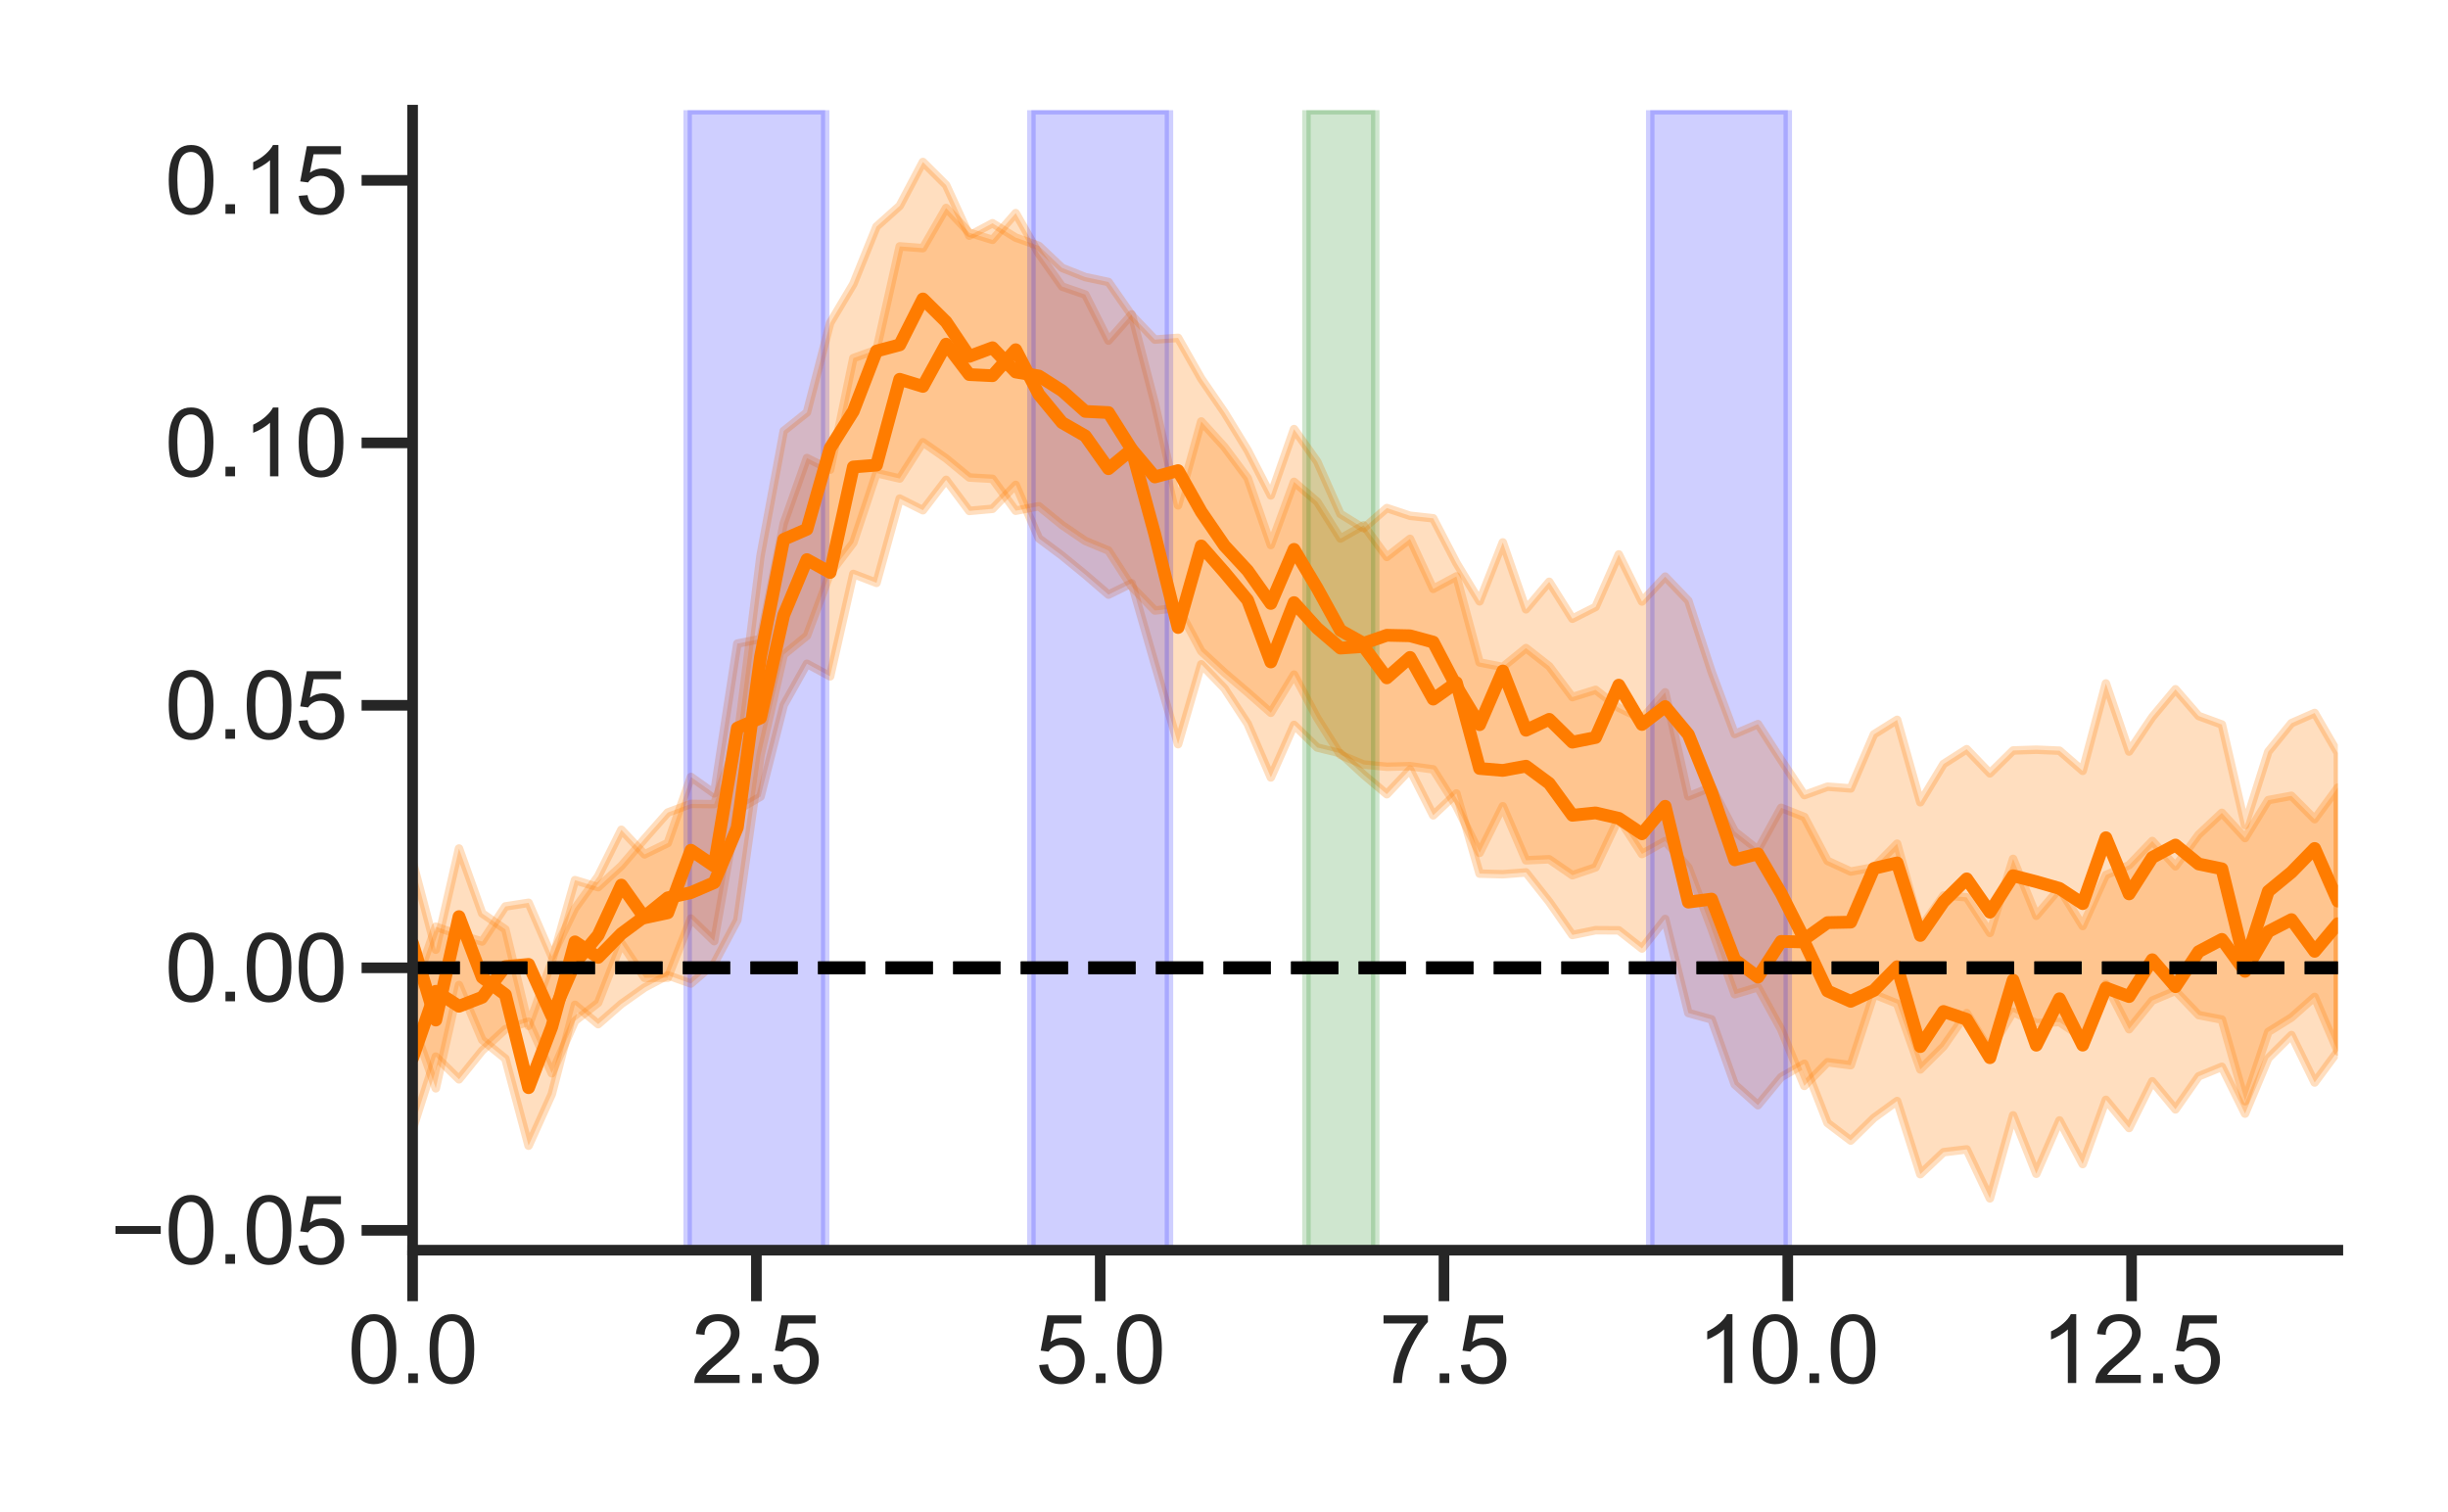 <?xml version="1.0" encoding="utf-8" standalone="no"?>
<!DOCTYPE svg PUBLIC "-//W3C//DTD SVG 1.1//EN"
  "http://www.w3.org/Graphics/SVG/1.1/DTD/svg11.dtd">
<svg xmlns:xlink="http://www.w3.org/1999/xlink" width="576pt" height="355.68pt" viewBox="0 0 576 355.68" xmlns="http://www.w3.org/2000/svg" version="1.1">
 <defs>
  <style type="text/css">*{stroke-linejoin: round; stroke-linecap: butt}</style>
 </defs>
 <g id="figure_1">
  <g id="patch_1">
   <path d="M 0 355.68 
L 576 355.68 
L 576 0 
L 0 0 
z
" style="fill: #ffffff"/>
  </g>
  <g id="axes_1">
   <g id="patch_2">
    <path d="M 97.083 294.14 
L 550.08 294.14 
L 550.08 25.92 
L 97.083 25.92 
z
" style="fill: #ffffff"/>
   </g>
   <g id="matplotlib.axis_1">
    <g id="xtick_1">
     <g id="line2d_1">
      <defs>
       <path id="maccc574fb3" d="M 0 0 
L 0 12 
" style="stroke: #262626; stroke-width: 2.5"/>
      </defs>
      <g>
       <use xlink:href="#maccc574fb3" x="97.083" y="294.14" style="fill: #262626; stroke: #262626; stroke-width: 2.5"/>
      </g>
     </g>
     <g id="text_1">
      <!-- 0.0 -->
      <g style="fill: #262626" transform="translate(81.793 325.387) scale(0.22 -0.22)">
       <defs>
        <path id="ArialMT-30" d="M 266 2259 
Q 266 3072 433 3567 
Q 600 4063 929 4331 
Q 1259 4600 1759 4600 
Q 2128 4600 2406 4451 
Q 2684 4303 2865 4023 
Q 3047 3744 3150 3342 
Q 3253 2941 3253 2259 
Q 3253 1453 3087 958 
Q 2922 463 2592 192 
Q 2263 -78 1759 -78 
Q 1097 -78 719 397 
Q 266 969 266 2259 
z
M 844 2259 
Q 844 1131 1108 757 
Q 1372 384 1759 384 
Q 2147 384 2411 759 
Q 2675 1134 2675 2259 
Q 2675 3391 2411 3762 
Q 2147 4134 1753 4134 
Q 1366 4134 1134 3806 
Q 844 3388 844 2259 
z
" transform="scale(0.016)"/>
        <path id="ArialMT-2e" d="M 581 0 
L 581 641 
L 1222 641 
L 1222 0 
L 581 0 
z
" transform="scale(0.016)"/>
       </defs>
       <use xlink:href="#ArialMT-30"/>
       <use xlink:href="#ArialMT-2e" x="55.615"/>
       <use xlink:href="#ArialMT-30" x="83.398"/>
      </g>
     </g>
    </g>
    <g id="xtick_2">
     <g id="line2d_2">
      <g>
       <use xlink:href="#maccc574fb3" x="177.976" y="294.14" style="fill: #262626; stroke: #262626; stroke-width: 2.5"/>
      </g>
     </g>
     <g id="text_2">
      <!-- 2.5 -->
      <g style="fill: #262626" transform="translate(162.686 325.387) scale(0.22 -0.22)">
       <defs>
        <path id="ArialMT-32" d="M 3222 541 
L 3222 0 
L 194 0 
Q 188 203 259 391 
Q 375 700 629 1000 
Q 884 1300 1366 1694 
Q 2113 2306 2375 2664 
Q 2638 3022 2638 3341 
Q 2638 3675 2398 3904 
Q 2159 4134 1775 4134 
Q 1369 4134 1125 3890 
Q 881 3647 878 3216 
L 300 3275 
Q 359 3922 746 4261 
Q 1134 4600 1788 4600 
Q 2447 4600 2831 4234 
Q 3216 3869 3216 3328 
Q 3216 3053 3103 2787 
Q 2991 2522 2730 2228 
Q 2469 1934 1863 1422 
Q 1356 997 1212 845 
Q 1069 694 975 541 
L 3222 541 
z
" transform="scale(0.016)"/>
        <path id="ArialMT-35" d="M 266 1200 
L 856 1250 
Q 922 819 1161 601 
Q 1400 384 1738 384 
Q 2144 384 2425 690 
Q 2706 997 2706 1503 
Q 2706 1984 2436 2262 
Q 2166 2541 1728 2541 
Q 1456 2541 1237 2417 
Q 1019 2294 894 2097 
L 366 2166 
L 809 4519 
L 3088 4519 
L 3088 3981 
L 1259 3981 
L 1013 2750 
Q 1425 3038 1878 3038 
Q 2478 3038 2890 2622 
Q 3303 2206 3303 1553 
Q 3303 931 2941 478 
Q 2500 -78 1738 -78 
Q 1113 -78 717 272 
Q 322 622 266 1200 
z
" transform="scale(0.016)"/>
       </defs>
       <use xlink:href="#ArialMT-32"/>
       <use xlink:href="#ArialMT-2e" x="55.615"/>
       <use xlink:href="#ArialMT-35" x="83.398"/>
      </g>
     </g>
    </g>
    <g id="xtick_3">
     <g id="line2d_3">
      <g>
       <use xlink:href="#maccc574fb3" x="258.868" y="294.14" style="fill: #262626; stroke: #262626; stroke-width: 2.5"/>
      </g>
     </g>
     <g id="text_3">
      <!-- 5.0 -->
      <g style="fill: #262626" transform="translate(243.578 325.387) scale(0.22 -0.22)">
       <use xlink:href="#ArialMT-35"/>
       <use xlink:href="#ArialMT-2e" x="55.615"/>
       <use xlink:href="#ArialMT-30" x="83.398"/>
      </g>
     </g>
    </g>
    <g id="xtick_4">
     <g id="line2d_4">
      <g>
       <use xlink:href="#maccc574fb3" x="339.76" y="294.14" style="fill: #262626; stroke: #262626; stroke-width: 2.5"/>
      </g>
     </g>
     <g id="text_4">
      <!-- 7.5 -->
      <g style="fill: #262626" transform="translate(324.47 325.387) scale(0.22 -0.22)">
       <defs>
        <path id="ArialMT-37" d="M 303 3981 
L 303 4522 
L 3269 4522 
L 3269 4084 
Q 2831 3619 2401 2847 
Q 1972 2075 1738 1259 
Q 1569 684 1522 0 
L 944 0 
Q 953 541 1156 1306 
Q 1359 2072 1739 2783 
Q 2119 3494 2547 3981 
L 303 3981 
z
" transform="scale(0.016)"/>
       </defs>
       <use xlink:href="#ArialMT-37"/>
       <use xlink:href="#ArialMT-2e" x="55.615"/>
       <use xlink:href="#ArialMT-35" x="83.398"/>
      </g>
     </g>
    </g>
    <g id="xtick_5">
     <g id="line2d_5">
      <g>
       <use xlink:href="#maccc574fb3" x="420.652" y="294.14" style="fill: #262626; stroke: #262626; stroke-width: 2.5"/>
      </g>
     </g>
     <g id="text_5">
      <!-- 10.0 -->
      <g style="fill: #262626" transform="translate(399.245 325.387) scale(0.22 -0.22)">
       <defs>
        <path id="ArialMT-31" d="M 2384 0 
L 1822 0 
L 1822 3584 
Q 1619 3391 1289 3197 
Q 959 3003 697 2906 
L 697 3450 
Q 1169 3672 1522 3987 
Q 1875 4303 2022 4600 
L 2384 4600 
L 2384 0 
z
" transform="scale(0.016)"/>
       </defs>
       <use xlink:href="#ArialMT-31"/>
       <use xlink:href="#ArialMT-30" x="55.615"/>
       <use xlink:href="#ArialMT-2e" x="111.23"/>
       <use xlink:href="#ArialMT-30" x="139.014"/>
      </g>
     </g>
    </g>
    <g id="xtick_6">
     <g id="line2d_6">
      <g>
       <use xlink:href="#maccc574fb3" x="501.545" y="294.14" style="fill: #262626; stroke: #262626; stroke-width: 2.5"/>
      </g>
     </g>
     <g id="text_6">
      <!-- 12.5 -->
      <g style="fill: #262626" transform="translate(480.138 325.387) scale(0.22 -0.22)">
       <use xlink:href="#ArialMT-31"/>
       <use xlink:href="#ArialMT-32" x="55.615"/>
       <use xlink:href="#ArialMT-2e" x="111.23"/>
       <use xlink:href="#ArialMT-35" x="139.014"/>
      </g>
     </g>
    </g>
   </g>
   <g id="matplotlib.axis_2">
    <g id="ytick_1">
     <g id="line2d_7">
      <defs>
       <path id="m3aea9b1dd8" d="M 0 0 
L -12 0 
" style="stroke: #262626; stroke-width: 2.5"/>
      </defs>
      <g>
       <use xlink:href="#m3aea9b1dd8" x="97.083" y="289.462" style="fill: #262626; stroke: #262626; stroke-width: 2.5"/>
      </g>
     </g>
     <g id="text_7">
      <!-- −0.05 -->
      <g style="fill: #262626" transform="translate(25.92 297.336) scale(0.22 -0.22)">
       <defs>
        <path id="ArialMT-2212" d="M 3381 1997 
L 356 1997 
L 356 2522 
L 3381 2522 
L 3381 1997 
z
" transform="scale(0.016)"/>
       </defs>
       <use xlink:href="#ArialMT-2212"/>
       <use xlink:href="#ArialMT-30" x="58.398"/>
       <use xlink:href="#ArialMT-2e" x="114.014"/>
       <use xlink:href="#ArialMT-30" x="141.797"/>
       <use xlink:href="#ArialMT-35" x="197.412"/>
      </g>
     </g>
    </g>
    <g id="ytick_2">
     <g id="line2d_8">
      <g>
       <use xlink:href="#m3aea9b1dd8" x="97.083" y="227.705" style="fill: #262626; stroke: #262626; stroke-width: 2.5"/>
      </g>
     </g>
     <g id="text_8">
      <!-- 0.00 -->
      <g style="fill: #262626" transform="translate(38.769 235.578) scale(0.22 -0.22)">
       <use xlink:href="#ArialMT-30"/>
       <use xlink:href="#ArialMT-2e" x="55.615"/>
       <use xlink:href="#ArialMT-30" x="83.398"/>
       <use xlink:href="#ArialMT-30" x="139.014"/>
      </g>
     </g>
    </g>
    <g id="ytick_3">
     <g id="line2d_9">
      <g>
       <use xlink:href="#m3aea9b1dd8" x="97.083" y="165.947" style="fill: #262626; stroke: #262626; stroke-width: 2.5"/>
      </g>
     </g>
     <g id="text_9">
      <!-- 0.05 -->
      <g style="fill: #262626" transform="translate(38.769 173.82) scale(0.22 -0.22)">
       <use xlink:href="#ArialMT-30"/>
       <use xlink:href="#ArialMT-2e" x="55.615"/>
       <use xlink:href="#ArialMT-30" x="83.398"/>
       <use xlink:href="#ArialMT-35" x="139.014"/>
      </g>
     </g>
    </g>
    <g id="ytick_4">
     <g id="line2d_10">
      <g>
       <use xlink:href="#m3aea9b1dd8" x="97.083" y="104.189" style="fill: #262626; stroke: #262626; stroke-width: 2.5"/>
      </g>
     </g>
     <g id="text_10">
      <!-- 0.10 -->
      <g style="fill: #262626" transform="translate(38.769 112.063) scale(0.22 -0.22)">
       <use xlink:href="#ArialMT-30"/>
       <use xlink:href="#ArialMT-2e" x="55.615"/>
       <use xlink:href="#ArialMT-31" x="83.398"/>
       <use xlink:href="#ArialMT-30" x="139.014"/>
      </g>
     </g>
    </g>
    <g id="ytick_5">
     <g id="line2d_11">
      <g>
       <use xlink:href="#m3aea9b1dd8" x="97.083" y="42.431" style="fill: #262626; stroke: #262626; stroke-width: 2.5"/>
      </g>
     </g>
     <g id="text_11">
      <!-- 0.15 -->
      <g style="fill: #262626" transform="translate(38.769 50.305) scale(0.22 -0.22)">
       <use xlink:href="#ArialMT-30"/>
       <use xlink:href="#ArialMT-2e" x="55.615"/>
       <use xlink:href="#ArialMT-31" x="83.398"/>
       <use xlink:href="#ArialMT-35" x="139.014"/>
      </g>
     </g>
    </g>
   </g>
   <g id="PolyCollection_1">
    <defs>
     <path id="m89eb5de4fb" d="M 97.083 -122 
L 97.083 -89.976 
L 102.541 -107.092 
L 107.999 -101.738 
L 113.457 -108.516 
L 118.915 -113.55 
L 124.372 -115.314 
L 129.83 -103.16 
L 135.288 -115.48 
L 140.746 -119.762 
L 146.204 -133.794 
L 151.661 -125.618 
L 157.119 -125.651 
L 162.577 -139.562 
L 168.035 -134.253 
L 173.492 -165.08 
L 178.95 -168.254 
L 184.408 -189.789 
L 189.866 -199.511 
L 195.324 -196.555 
L 200.781 -220.642 
L 206.239 -218.55 
L 211.697 -238.372 
L 217.155 -235.633 
L 222.613 -242.782 
L 228.07 -235.474 
L 233.528 -235.966 
L 238.986 -241.601 
L 244.444 -229.015 
L 249.902 -224.942 
L 255.359 -220.47 
L 260.817 -215.772 
L 266.275 -218.456 
L 271.733 -199.435 
L 277.191 -180.595 
L 282.648 -199.389 
L 288.106 -193.728 
L 293.564 -185.406 
L 299.022 -172.766 
L 304.479 -185.127 
L 309.937 -179.805 
L 315.395 -178.455 
L 320.853 -173.421 
L 326.311 -168.818 
L 331.768 -174.612 
L 337.226 -163.852 
L 342.684 -168.997 
L 348.142 -150.141 
L 353.6 -149.993 
L 359.057 -150.422 
L 364.515 -143.52 
L 369.973 -135.704 
L 375.431 -136.826 
L 380.889 -136.791 
L 386.346 -132.515 
L 391.804 -139.464 
L 397.262 -117.345 
L 402.72 -115.837 
L 408.177 -100.536 
L 413.635 -95.644 
L 419.093 -102.258 
L 424.551 -105.4 
L 430.009 -91.473 
L 435.466 -87.332 
L 440.924 -92.676 
L 446.382 -96.635 
L 451.84 -79.423 
L 457.298 -84.595 
L 462.755 -85.258 
L 468.213 -73.732 
L 473.671 -93.264 
L 479.129 -79.525 
L 484.587 -92.069 
L 490.044 -81.81 
L 495.502 -96.915 
L 500.96 -90.287 
L 506.418 -101.272 
L 511.875 -94.674 
L 517.333 -102.446 
L 522.791 -104.691 
L 528.249 -93.676 
L 533.707 -106.704 
L 539.164 -112.146 
L 544.622 -100.991 
L 550.08 -108.373 
L 550.08 -170.376 
L 550.08 -170.376 
L 544.622 -162.952 
L 539.164 -168.441 
L 533.707 -167.435 
L 528.249 -158.505 
L 522.791 -164.438 
L 517.333 -159.309 
L 511.875 -151.861 
L 506.418 -157.808 
L 500.96 -152.122 
L 495.502 -149.81 
L 490.044 -137.811 
L 484.587 -146.643 
L 479.129 -140.221 
L 473.671 -153.61 
L 468.213 -136.184 
L 462.755 -144.569 
L 457.298 -145.005 
L 451.84 -137.277 
L 446.382 -157.183 
L 440.924 -151.629 
L 435.466 -150.626 
L 430.009 -153.136 
L 424.551 -163.463 
L 419.093 -165.624 
L 413.635 -155.75 
L 408.177 -160.06 
L 402.72 -170.507 
L 397.262 -168.31 
L 391.804 -192.796 
L 386.346 -186.541 
L 380.889 -189.153 
L 375.431 -193.378 
L 369.973 -191.669 
L 364.515 -198.935 
L 359.057 -203.201 
L 353.6 -198.759 
L 348.142 -199.826 
L 342.684 -220.064 
L 337.226 -217.132 
L 331.768 -228.904 
L 326.311 -224.642 
L 320.853 -232.075 
L 315.395 -228.97 
L 309.937 -237.607 
L 304.479 -242.309 
L 299.022 -227.448 
L 293.564 -243.196 
L 288.106 -250.509 
L 282.648 -256.521 
L 277.191 -236.778 
L 271.733 -260.703 
L 266.275 -281.715 
L 260.817 -275.536 
L 255.359 -286.371 
L 249.902 -288.257 
L 244.444 -295.98 
L 238.986 -305.528 
L 233.528 -299.252 
L 228.07 -300.935 
L 222.613 -306.751 
L 217.155 -297.296 
L 211.697 -297.711 
L 206.239 -273.37 
L 200.781 -271.422 
L 195.324 -245.17 
L 189.866 -247.913 
L 184.408 -232.529 
L 178.95 -205.346 
L 173.492 -204.261 
L 168.035 -169.003 
L 162.577 -172.881 
L 157.119 -157.337 
L 151.661 -154.664 
L 146.204 -160.45 
L 140.746 -149.51 
L 135.288 -141.935 
L 129.83 -130.643 
L 124.372 -143.267 
L 118.915 -142.415 
L 113.457 -134.169 
L 107.999 -135.742 
L 102.541 -137.647 
L 97.083 -122 
z
" style="stroke: #ff7c00; stroke-opacity: 0.25; stroke-width: 2"/>
    </defs>
    <g clip-path="url(#paf4661e247)">
     <use xlink:href="#m89eb5de4fb" x="0" y="355.68" style="fill: #ff7c00; fill-opacity: 0.25; stroke: #ff7c00; stroke-opacity: 0.25; stroke-width: 2"/>
    </g>
   </g>
   <g id="patch_3">
    <path d="M 161.797 294.14 
L 161.797 25.92 
L 194.154 25.92 
L 194.154 294.14 
z
" clip-path="url(#paf4661e247)" style="fill: #0000ff; opacity: 0.1; stroke: #0000ff; stroke-width: 2; stroke-linejoin: miter"/>
   </g>
   <g id="patch_4">
    <path d="M 242.689 294.14 
L 242.689 25.92 
L 275.046 25.92 
L 275.046 294.14 
z
" clip-path="url(#paf4661e247)" style="fill: #0000ff; opacity: 0.1; stroke: #0000ff; stroke-width: 2; stroke-linejoin: miter"/>
   </g>
   <g id="patch_5">
    <path d="M 388.296 294.14 
L 388.296 25.92 
L 420.652 25.92 
L 420.652 294.14 
z
" clip-path="url(#paf4661e247)" style="fill: #0000ff; opacity: 0.1; stroke: #0000ff; stroke-width: 2; stroke-linejoin: miter"/>
   </g>
   <g id="patch_6">
    <path d="M 307.403 294.14 
L 307.403 25.92 
L 323.582 25.92 
L 323.582 294.14 
z
" clip-path="url(#paf4661e247)" style="fill: #008000; opacity: 0.1; stroke: #008000; stroke-width: 2; stroke-linejoin: miter"/>
   </g>
   <g id="PolyCollection_2">
    <defs>
     <path id="meabad94a05" d="M 97.083 -153.007 
L 97.083 -115.124 
L 102.541 -99.626 
L 107.999 -123.925 
L 113.457 -111.028 
L 118.915 -106.609 
L 124.372 -86.129 
L 129.83 -98.253 
L 135.288 -119.269 
L 140.746 -114.722 
L 146.204 -119.482 
L 151.661 -123.333 
L 157.119 -126.224 
L 162.577 -124.282 
L 168.035 -128.968 
L 173.492 -139.211 
L 178.95 -178.005 
L 184.408 -201.671 
L 189.866 -206.113 
L 195.324 -220.813 
L 200.781 -227.996 
L 206.239 -244.362 
L 211.697 -243.094 
L 217.155 -251.629 
L 222.613 -247.822 
L 228.07 -243.335 
L 233.528 -243.023 
L 238.986 -235.518 
L 244.444 -236.578 
L 249.902 -232.135 
L 255.359 -228.417 
L 260.817 -226.151 
L 266.275 -217.676 
L 271.733 -212.038 
L 277.191 -212.688 
L 282.648 -202.475 
L 288.106 -197.425 
L 293.564 -192.782 
L 299.022 -187.981 
L 304.479 -196.959 
L 309.937 -186.748 
L 315.395 -178.083 
L 320.853 -175.81 
L 326.311 -175.275 
L 331.768 -175.415 
L 337.226 -174.664 
L 342.684 -166.021 
L 348.142 -155.012 
L 353.6 -165.979 
L 359.057 -153.27 
L 364.515 -153.51 
L 369.973 -149.756 
L 375.431 -151.614 
L 380.889 -163.183 
L 386.346 -154.747 
L 391.804 -157.796 
L 397.262 -151.585 
L 402.72 -137.172 
L 408.177 -121.757 
L 413.635 -123.408 
L 419.093 -113.498 
L 424.551 -100.196 
L 430.009 -105.765 
L 435.466 -105.069 
L 440.924 -121.752 
L 446.382 -119.555 
L 451.84 -104.064 
L 457.298 -109.483 
L 462.755 -117.319 
L 468.213 -108.592 
L 473.671 -117.612 
L 479.129 -114.963 
L 484.587 -115.218 
L 490.044 -111.52 
L 495.502 -124.166 
L 500.96 -113.532 
L 506.418 -120.264 
L 511.875 -122.565 
L 517.333 -116.853 
L 522.791 -115.799 
L 528.249 -96.589 
L 533.707 -112.891 
L 539.164 -116.285 
L 544.622 -121.135 
L 550.08 -108.31 
L 550.08 -178.516 
L 550.08 -178.516 
L 544.622 -187.933 
L 539.164 -185.53 
L 533.707 -178.811 
L 528.249 -161.55 
L 522.791 -185.219 
L 517.333 -187.223 
L 511.875 -193.506 
L 506.418 -186.958 
L 500.96 -178.855 
L 495.502 -194.88 
L 490.044 -174.321 
L 484.587 -179.059 
L 479.129 -179.292 
L 473.671 -179.107 
L 468.213 -173.721 
L 462.755 -179.409 
L 457.298 -175.927 
L 451.84 -166.923 
L 446.382 -186.318 
L 440.924 -182.895 
L 435.466 -170.173 
L 430.009 -170.594 
L 424.551 -168.614 
L 419.093 -176.867 
L 413.635 -185.319 
L 408.177 -182.987 
L 402.72 -197.636 
L 397.262 -214.324 
L 391.804 -220.015 
L 386.346 -214.159 
L 380.889 -225.24 
L 375.431 -212.879 
L 369.973 -210.115 
L 364.515 -218.792 
L 359.057 -212.318 
L 353.6 -228.061 
L 348.142 -214.196 
L 342.684 -223.218 
L 337.226 -233.731 
L 331.768 -234.328 
L 326.311 -236.145 
L 320.853 -231.389 
L 315.395 -234.759 
L 309.937 -247.059 
L 304.479 -254.718 
L 299.022 -239.129 
L 293.564 -249.74 
L 288.106 -258.645 
L 282.648 -266.583 
L 277.191 -276.187 
L 271.733 -275.788 
L 266.275 -281.512 
L 260.817 -289.338 
L 255.359 -290.482 
L 249.902 -292.651 
L 244.444 -297.828 
L 238.986 -299.783 
L 233.528 -303.154 
L 228.07 -300.24 
L 222.613 -312.127 
L 217.155 -317.568 
L 211.697 -307.249 
L 206.239 -302.367 
L 200.781 -288.859 
L 195.324 -279.685 
L 189.866 -258.653 
L 184.408 -254.292 
L 178.95 -224.968 
L 173.492 -181.618 
L 168.035 -166.485 
L 162.577 -166.543 
L 157.119 -164.509 
L 151.661 -158.311 
L 146.204 -151.945 
L 140.746 -146.946 
L 135.288 -148.602 
L 129.83 -129.441 
L 124.372 -114.328 
L 118.915 -137.015 
L 113.457 -140.776 
L 107.999 -156.046 
L 102.541 -132.246 
L 97.083 -153.007 
z
" style="stroke: #ff7c00; stroke-opacity: 0.25; stroke-width: 2"/>
    </defs>
    <g clip-path="url(#paf4661e247)">
     <use xlink:href="#meabad94a05" x="0" y="355.68" style="fill: #ff7c00; fill-opacity: 0.25; stroke: #ff7c00; stroke-opacity: 0.25; stroke-width: 2"/>
    </g>
   </g>
   <g id="patch_7">
    <path d="M 161.797 294.14 
L 161.797 25.92 
L 194.154 25.92 
L 194.154 294.14 
z
" clip-path="url(#paf4661e247)" style="fill: #0000ff; opacity: 0.1; stroke: #0000ff; stroke-width: 2; stroke-linejoin: miter"/>
   </g>
   <g id="patch_8">
    <path d="M 242.689 294.14 
L 242.689 25.92 
L 275.046 25.92 
L 275.046 294.14 
z
" clip-path="url(#paf4661e247)" style="fill: #0000ff; opacity: 0.1; stroke: #0000ff; stroke-width: 2; stroke-linejoin: miter"/>
   </g>
   <g id="patch_9">
    <path d="M 388.296 294.14 
L 388.296 25.92 
L 420.652 25.92 
L 420.652 294.14 
z
" clip-path="url(#paf4661e247)" style="fill: #0000ff; opacity: 0.1; stroke: #0000ff; stroke-width: 2; stroke-linejoin: miter"/>
   </g>
   <g id="patch_10">
    <path d="M 307.403 294.14 
L 307.403 25.92 
L 323.582 25.92 
L 323.582 294.14 
z
" clip-path="url(#paf4661e247)" style="fill: #008000; opacity: 0.1; stroke: #008000; stroke-width: 2; stroke-linejoin: miter"/>
   </g>
   <g id="line2d_12">
    <path d="M 97.083 248.951 
L 102.541 233.228 
L 107.999 236.751 
L 113.457 234.636 
L 118.915 227.403 
L 124.372 226.9 
L 129.83 239.041 
L 135.288 226.59 
L 140.746 220.026 
L 146.204 208.242 
L 151.661 215.927 
L 157.119 214.759 
L 162.577 200.036 
L 168.035 203.756 
L 173.492 171.291 
L 178.95 168.909 
L 184.408 144.701 
L 189.866 131.665 
L 195.324 134.69 
L 200.781 109.868 
L 206.239 109.438 
L 211.697 89.235 
L 217.155 90.912 
L 222.613 80.961 
L 228.07 88.129 
L 233.528 88.394 
L 238.986 82.281 
L 244.444 92.809 
L 249.902 99.43 
L 255.359 102.567 
L 260.817 110.274 
L 266.275 105.764 
L 271.733 125.775 
L 277.191 147.638 
L 282.648 128.445 
L 288.106 134.645 
L 293.564 141.2 
L 299.022 155.744 
L 304.479 141.78 
L 309.937 147.804 
L 315.395 152.481 
L 320.853 152.108 
L 326.311 159.483 
L 331.768 154.678 
L 337.226 164.483 
L 342.684 160.614 
L 348.142 180.801 
L 353.6 181.261 
L 359.057 180.265 
L 364.515 184.303 
L 369.973 191.812 
L 375.431 191.254 
L 380.889 192.526 
L 386.346 196.171 
L 391.804 189.698 
L 397.262 212.246 
L 402.72 211.533 
L 408.177 225.808 
L 413.635 229.887 
L 419.093 221.488 
L 424.551 221.628 
L 430.009 233.154 
L 435.466 235.587 
L 440.924 233.027 
L 446.382 227.45 
L 451.84 246.243 
L 457.298 237.979 
L 462.755 239.835 
L 468.213 248.849 
L 473.671 230.605 
L 479.129 245.907 
L 484.587 234.98 
L 490.044 245.89 
L 495.502 232.433 
L 500.96 234.466 
L 506.418 225.804 
L 511.875 232.136 
L 517.333 223.894 
L 522.791 221.014 
L 528.249 228.531 
L 533.707 219.181 
L 539.164 216.362 
L 544.622 223.824 
L 550.08 217.328 
" clip-path="url(#paf4661e247)" style="fill: none; stroke: #ff7c00; stroke-width: 3; stroke-linecap: round"/>
   </g>
   <g id="line2d_13">
    <path d="M 97.083 227.705 
L 550.08 227.705 
" clip-path="url(#paf4661e247)" style="fill: none; stroke-dasharray: 11.1,4.8; stroke-dashoffset: 0; stroke: #000000; stroke-width: 3"/>
   </g>
   <g id="line2d_14">
    <path d="M 97.083 221.929 
L 102.541 239.994 
L 107.999 215.659 
L 113.457 229.946 
L 118.915 234.02 
L 124.372 255.907 
L 129.83 241.609 
L 135.288 221.596 
L 140.746 225.248 
L 146.204 219.676 
L 151.661 215.64 
L 157.119 211.23 
L 162.577 210.017 
L 168.035 207.667 
L 173.492 194.696 
L 178.95 154.503 
L 184.408 126.897 
L 189.866 124.521 
L 195.324 105.436 
L 200.781 96.743 
L 206.239 82.596 
L 211.697 81.132 
L 217.155 70.337 
L 222.613 75.724 
L 228.07 83.847 
L 233.528 81.814 
L 238.986 87.526 
L 244.444 88.464 
L 249.902 91.935 
L 255.359 96.797 
L 260.817 97.066 
L 266.275 105.718 
L 271.733 112.217 
L 277.191 110.723 
L 282.648 120.421 
L 288.106 128.376 
L 293.564 134.26 
L 299.022 141.977 
L 304.479 129.252 
L 309.937 138.407 
L 315.395 148.318 
L 320.853 151.36 
L 326.311 149.463 
L 331.768 149.584 
L 337.226 151.067 
L 342.684 161.465 
L 348.142 170.495 
L 353.6 157.865 
L 359.057 171.807 
L 364.515 169.241 
L 369.973 174.618 
L 375.431 173.519 
L 380.889 161.201 
L 386.346 170.449 
L 391.804 166.243 
L 397.262 172.806 
L 402.72 186.329 
L 408.177 202.297 
L 413.635 200.883 
L 419.093 210.21 
L 424.551 220.972 
L 430.009 217.072 
L 435.466 216.956 
L 440.924 204.312 
L 446.382 203.018 
L 451.84 220.087 
L 457.298 212.166 
L 462.755 206.774 
L 468.213 214.616 
L 473.671 206.03 
L 479.129 207.442 
L 484.587 209.013 
L 490.044 212.601 
L 495.502 197.096 
L 500.96 210.311 
L 506.418 201.741 
L 511.875 198.822 
L 517.333 203.274 
L 522.791 204.409 
L 528.249 226.637 
L 533.707 209.707 
L 539.164 205.218 
L 544.622 199.623 
L 550.08 212.003 
" clip-path="url(#paf4661e247)" style="fill: none; stroke: #ff7c00; stroke-width: 3; stroke-linecap: round"/>
   </g>
   <g id="line2d_15">
    <path d="M 97.083 227.705 
L 550.08 227.705 
" clip-path="url(#paf4661e247)" style="fill: none; stroke-dasharray: 11.1,4.8; stroke-dashoffset: 0; stroke: #000000; stroke-width: 3"/>
   </g>
   <g id="patch_11">
    <path d="M 97.083 294.14 
L 97.083 25.92 
" style="fill: none; stroke: #262626; stroke-width: 2.5; stroke-linejoin: miter; stroke-linecap: square"/>
   </g>
   <g id="patch_12">
    <path d="M 97.083 294.14 
L 550.08 294.14 
" style="fill: none; stroke: #262626; stroke-width: 2.5; stroke-linejoin: miter; stroke-linecap: square"/>
   </g>
  </g>
 </g>
 <defs>
  <clipPath id="paf4661e247">
   <rect x="97.083" y="25.92" width="452.997" height="268.22"/>
  </clipPath>
 </defs>
</svg>
